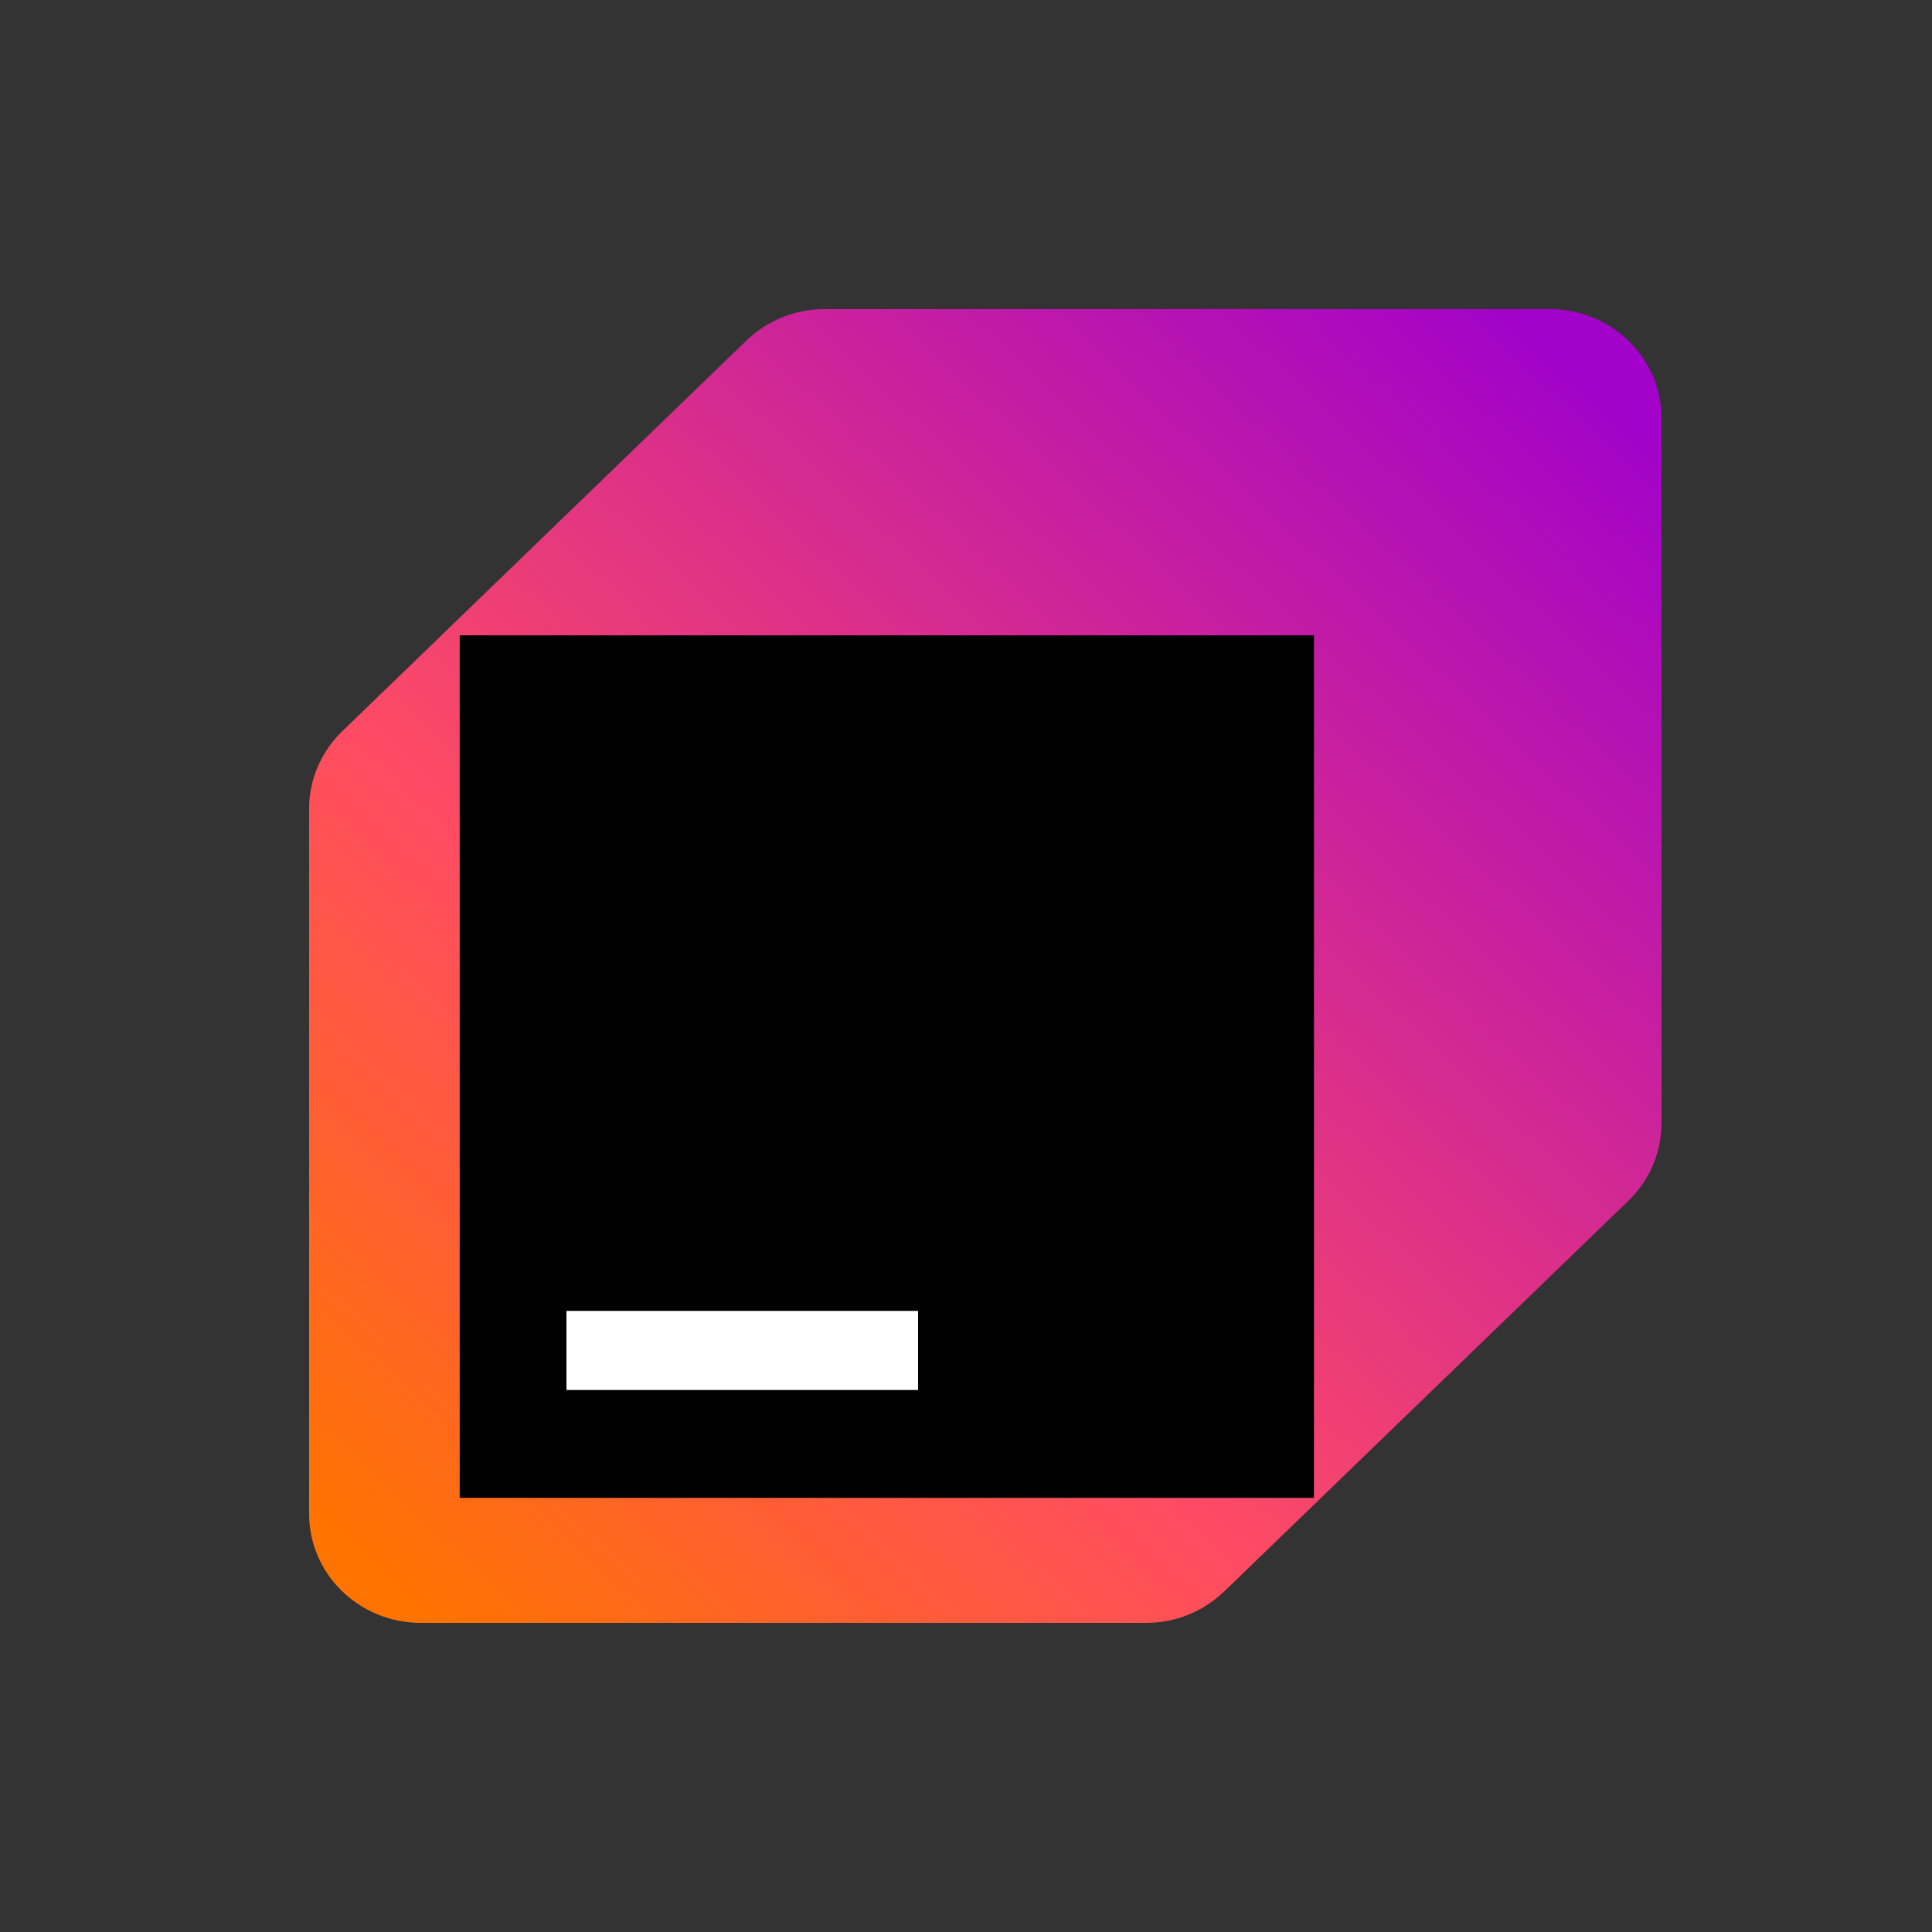 <svg width="50" height="50" viewBox="0 0 50 50" fill="none" xmlns="http://www.w3.org/2000/svg">
<rect x="0" y="0" width="50" height="50" fill="#333333" stroke="none"/>
<path d="M29.65 42H10.893C9.295 42 8 40.736 8 39.181V20.926C8 20.181 8.304 19.469 8.847 18.934L19.304 8.826C19.854 8.292 20.588 7.995 21.351 8H40.106C41.705 8 43 9.264 43 10.819V29.074C42.998 29.446 42.922 29.814 42.777 30.157C42.631 30.499 42.419 30.808 42.153 31.066L31.695 41.174C31.146 41.708 30.412 42.004 29.65 42Z" fill="url(#paint0_linear_9176_13304)"/>
<path d="M34.005 16.443H11.897V38.764H34.005V16.443Z" fill="black"/>
<path d="M23.76 33.926H14.66V35.973H23.76V33.926Z" fill="white"/>
<defs>
<linearGradient id="paint0_linear_9176_13304" x1="11.111" y1="42" x2="42.044" y2="8.993" gradientUnits="userSpaceOnUse">
<stop stop-color="#FF7300"/>
<stop offset="0.335" stop-color="#FF4C62"/>
<stop offset="0.975" stop-color="#A202C9"/>
</linearGradient>
</defs>
</svg>
